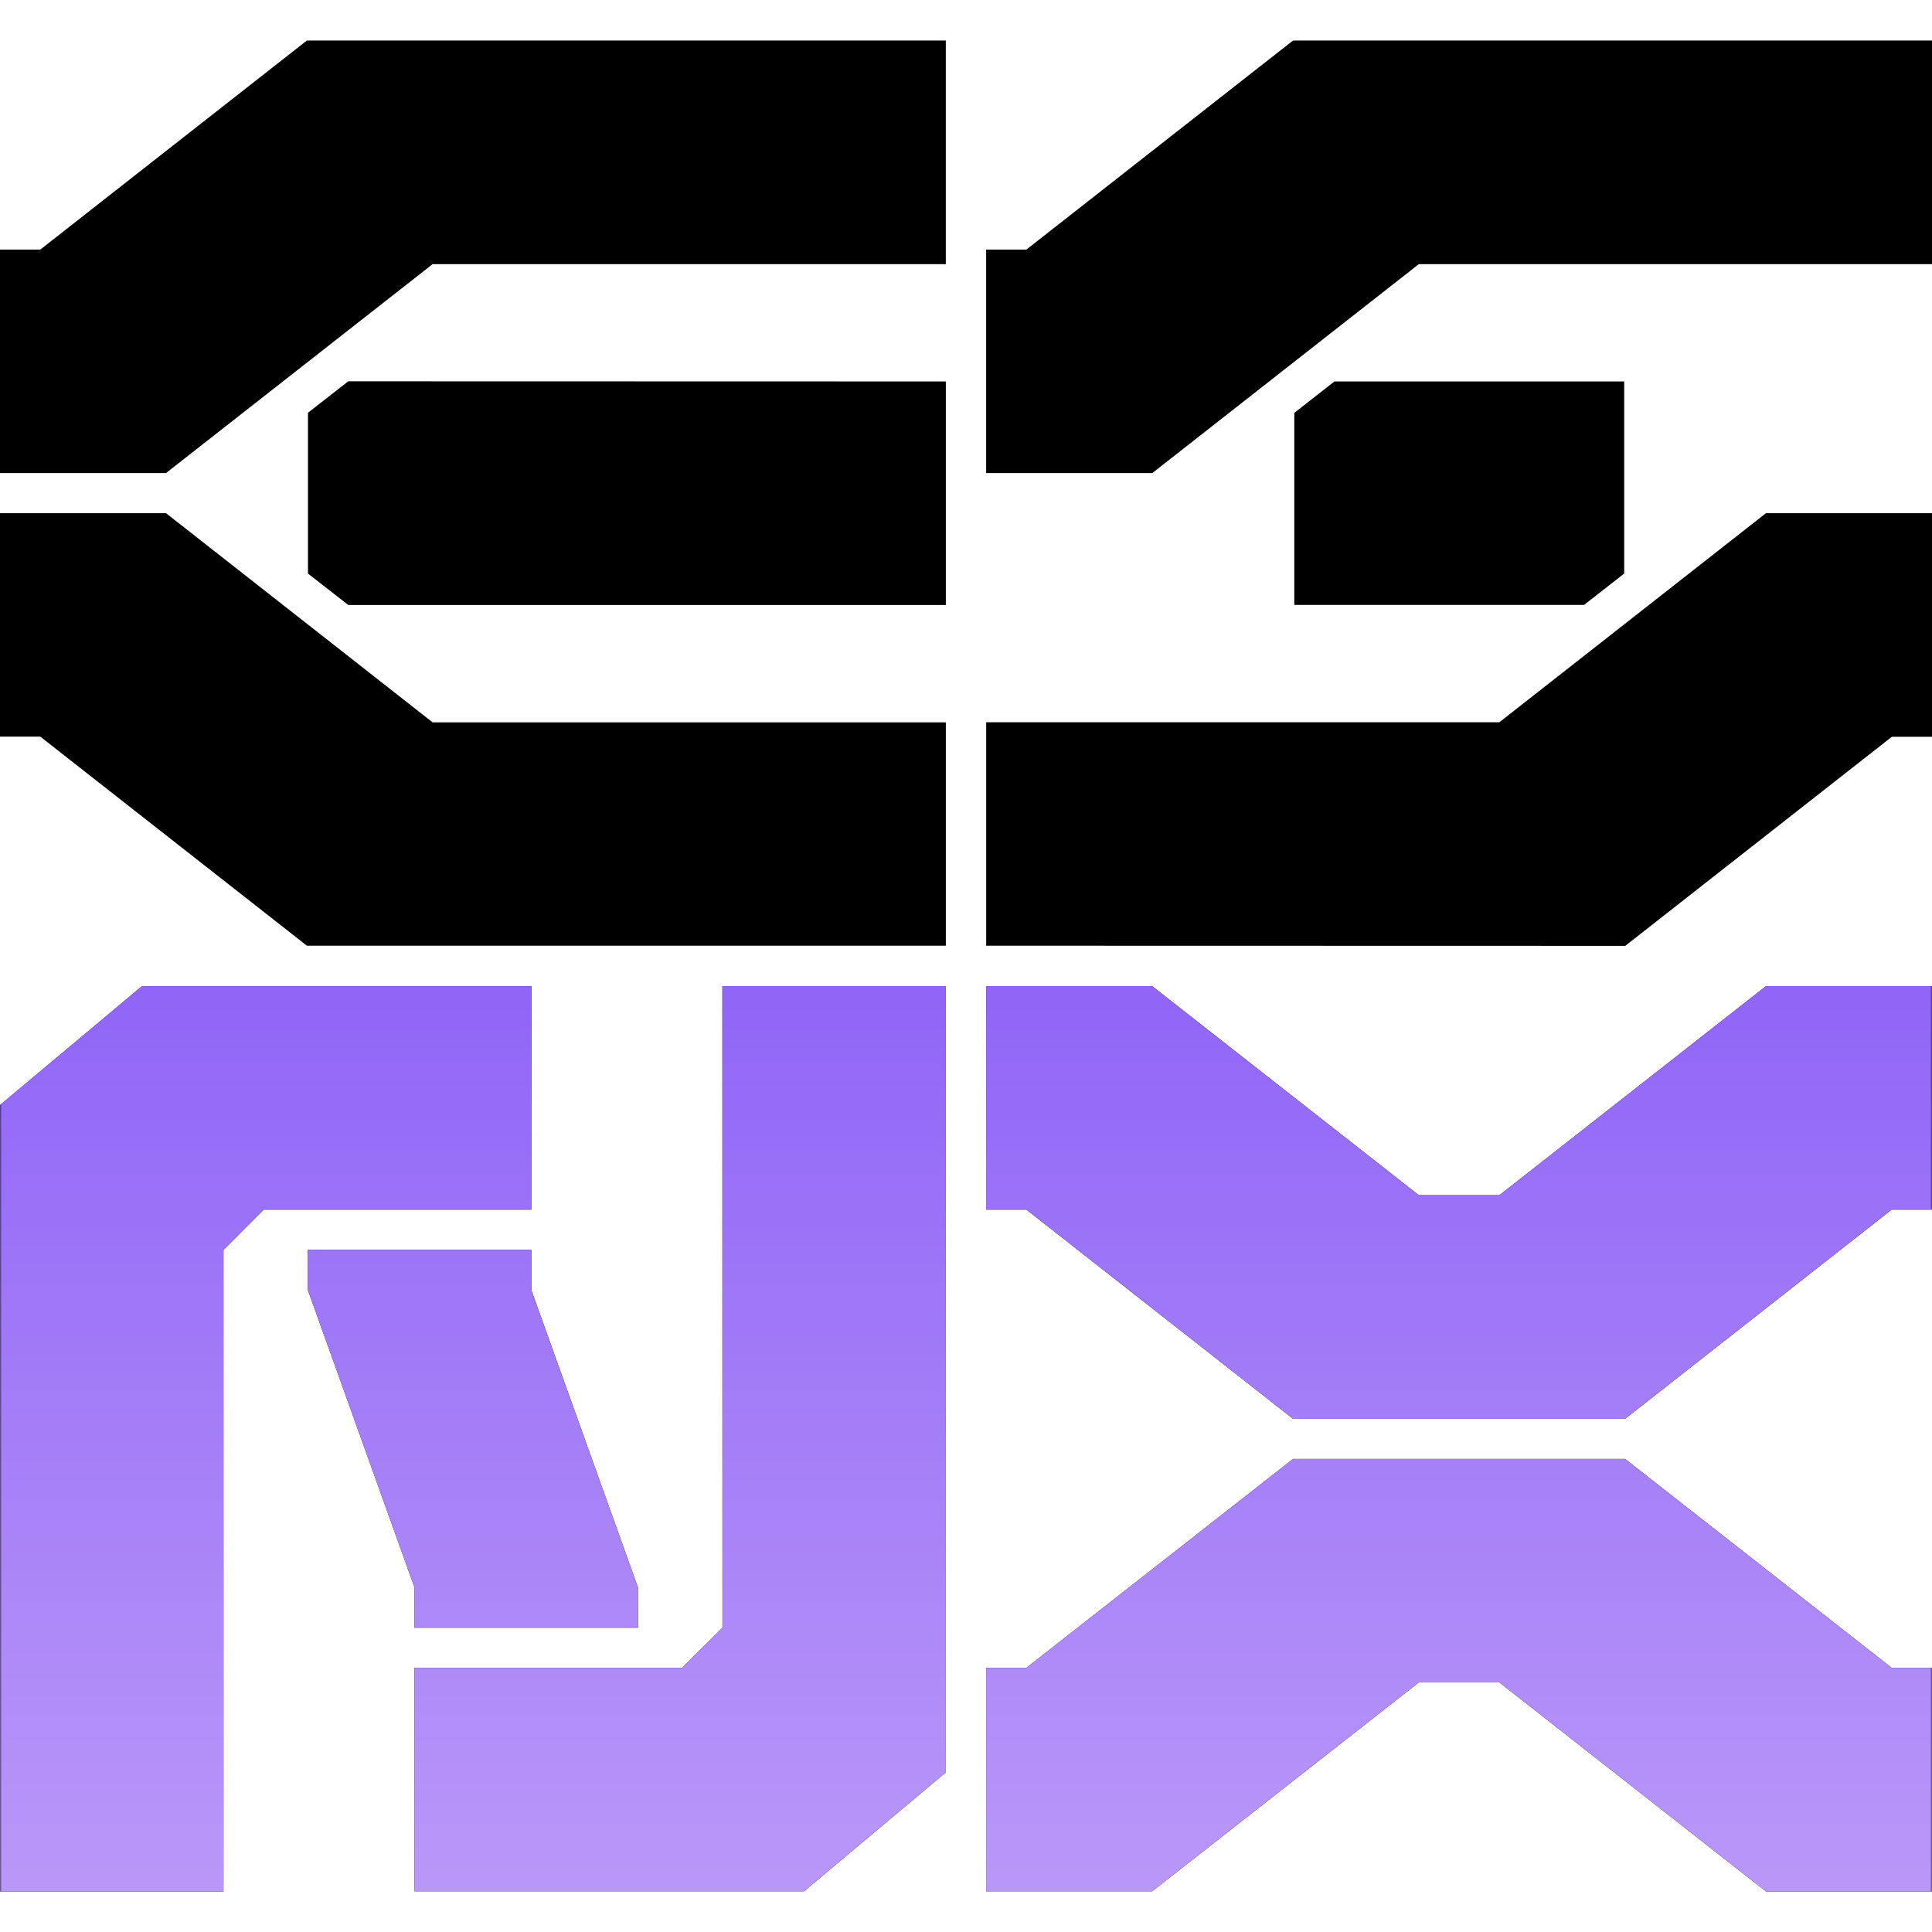 <svg id="圖層_1" data-name="圖層 1" xmlns="http://www.w3.org/2000/svg" viewBox="0 0 512 512">
<defs>
    <linearGradient id="grad1" x1="0%" y1="100%" x2="0%" y2="0%">
      <stop offset="0%" style="stop-color:rgb(186,152,248);stop-opacity:1" />
      <stop offset="100%" style="stop-color:rgb(100,48,245);stop-opacity:1" />
    </linearGradient>

  <mask id="myMask">
    <!-- Everything under a white pixel will be visible -->
    <rect x="0" y="256" width="512" height="512" fill="white" />
  </mask>

</defs>
	<path d="M512,261.34v59.22H501.32L430.67,376h-88L272,320.56H261.34V261.34h44L376,316.74h21.36L468,261.34Zm-81.33,125.3h-88L272,442H261.34v59.22h44L376,445.86h21.36L468,501.26h44V442H501.32ZM109.84,431.36h59.22V420.68l-28.24-78.77V331.24H81.6v10.67l28.24,78.77Zm31-170H37.6L0,292.85V501.26H59.22v-170L69.9,320.56h70.92Zm50.62,170L180.76,442H109.84v59.22H213.06l37.6-31.52V261.34H191.44ZM10.68,66.14H0v59.22H44L114.65,70h136V10.74H81.33ZM44,136H0v59.22H10.68l70.65,55.4H250.66V191.44h-136Zm48.3-34.95h0l-10.68,8.33V152l10.68,8.33H250.66V101.09ZM343,109.42v50.89h76.79L430.43,152V101.09H353.64Zm-37.62,15.94L376,70H512V10.74H342.67L272,66.14H261.34v59.22Zm125.33,125.3,70.65-55.4H512V136H468l-70.65,55.4h-136v59.22Z"/>

	<path fill="url(#grad1)" mask="url(#myMask)" d="M512,261.34v59.22H501.32L430.67,376h-88L272,320.56H261.34V261.34h44L376,316.74h21.36L468,261.34Zm-81.33,125.3h-88L272,442H261.34v59.22h44L376,445.86h21.36L468,501.26h44V442H501.32ZM109.84,431.36h59.22V420.68l-28.24-78.77V331.24H81.6v10.67l28.24,78.77Zm31-170H37.6L0,292.85V501.26H59.22v-170L69.9,320.56h70.92Zm50.62,170L180.76,442H109.84v59.22H213.06l37.6-31.52V261.34H191.44ZM10.68,66.14H0v59.22H44L114.65,70h136V10.74H81.33ZM44,136H0v59.22H10.68l70.65,55.4H250.66V191.44h-136Zm48.3-34.95h0l-10.68,8.33V152l10.68,8.33H250.66V101.09ZM343,109.42v50.89h76.79L430.43,152V101.09H353.64Zm-37.62,15.94L376,70H512V10.74H342.67L272,66.14H261.34v59.22Zm125.33,125.3,70.65-55.4H512V136H468l-70.65,55.4h-136v59.22Z"/>
</svg>

